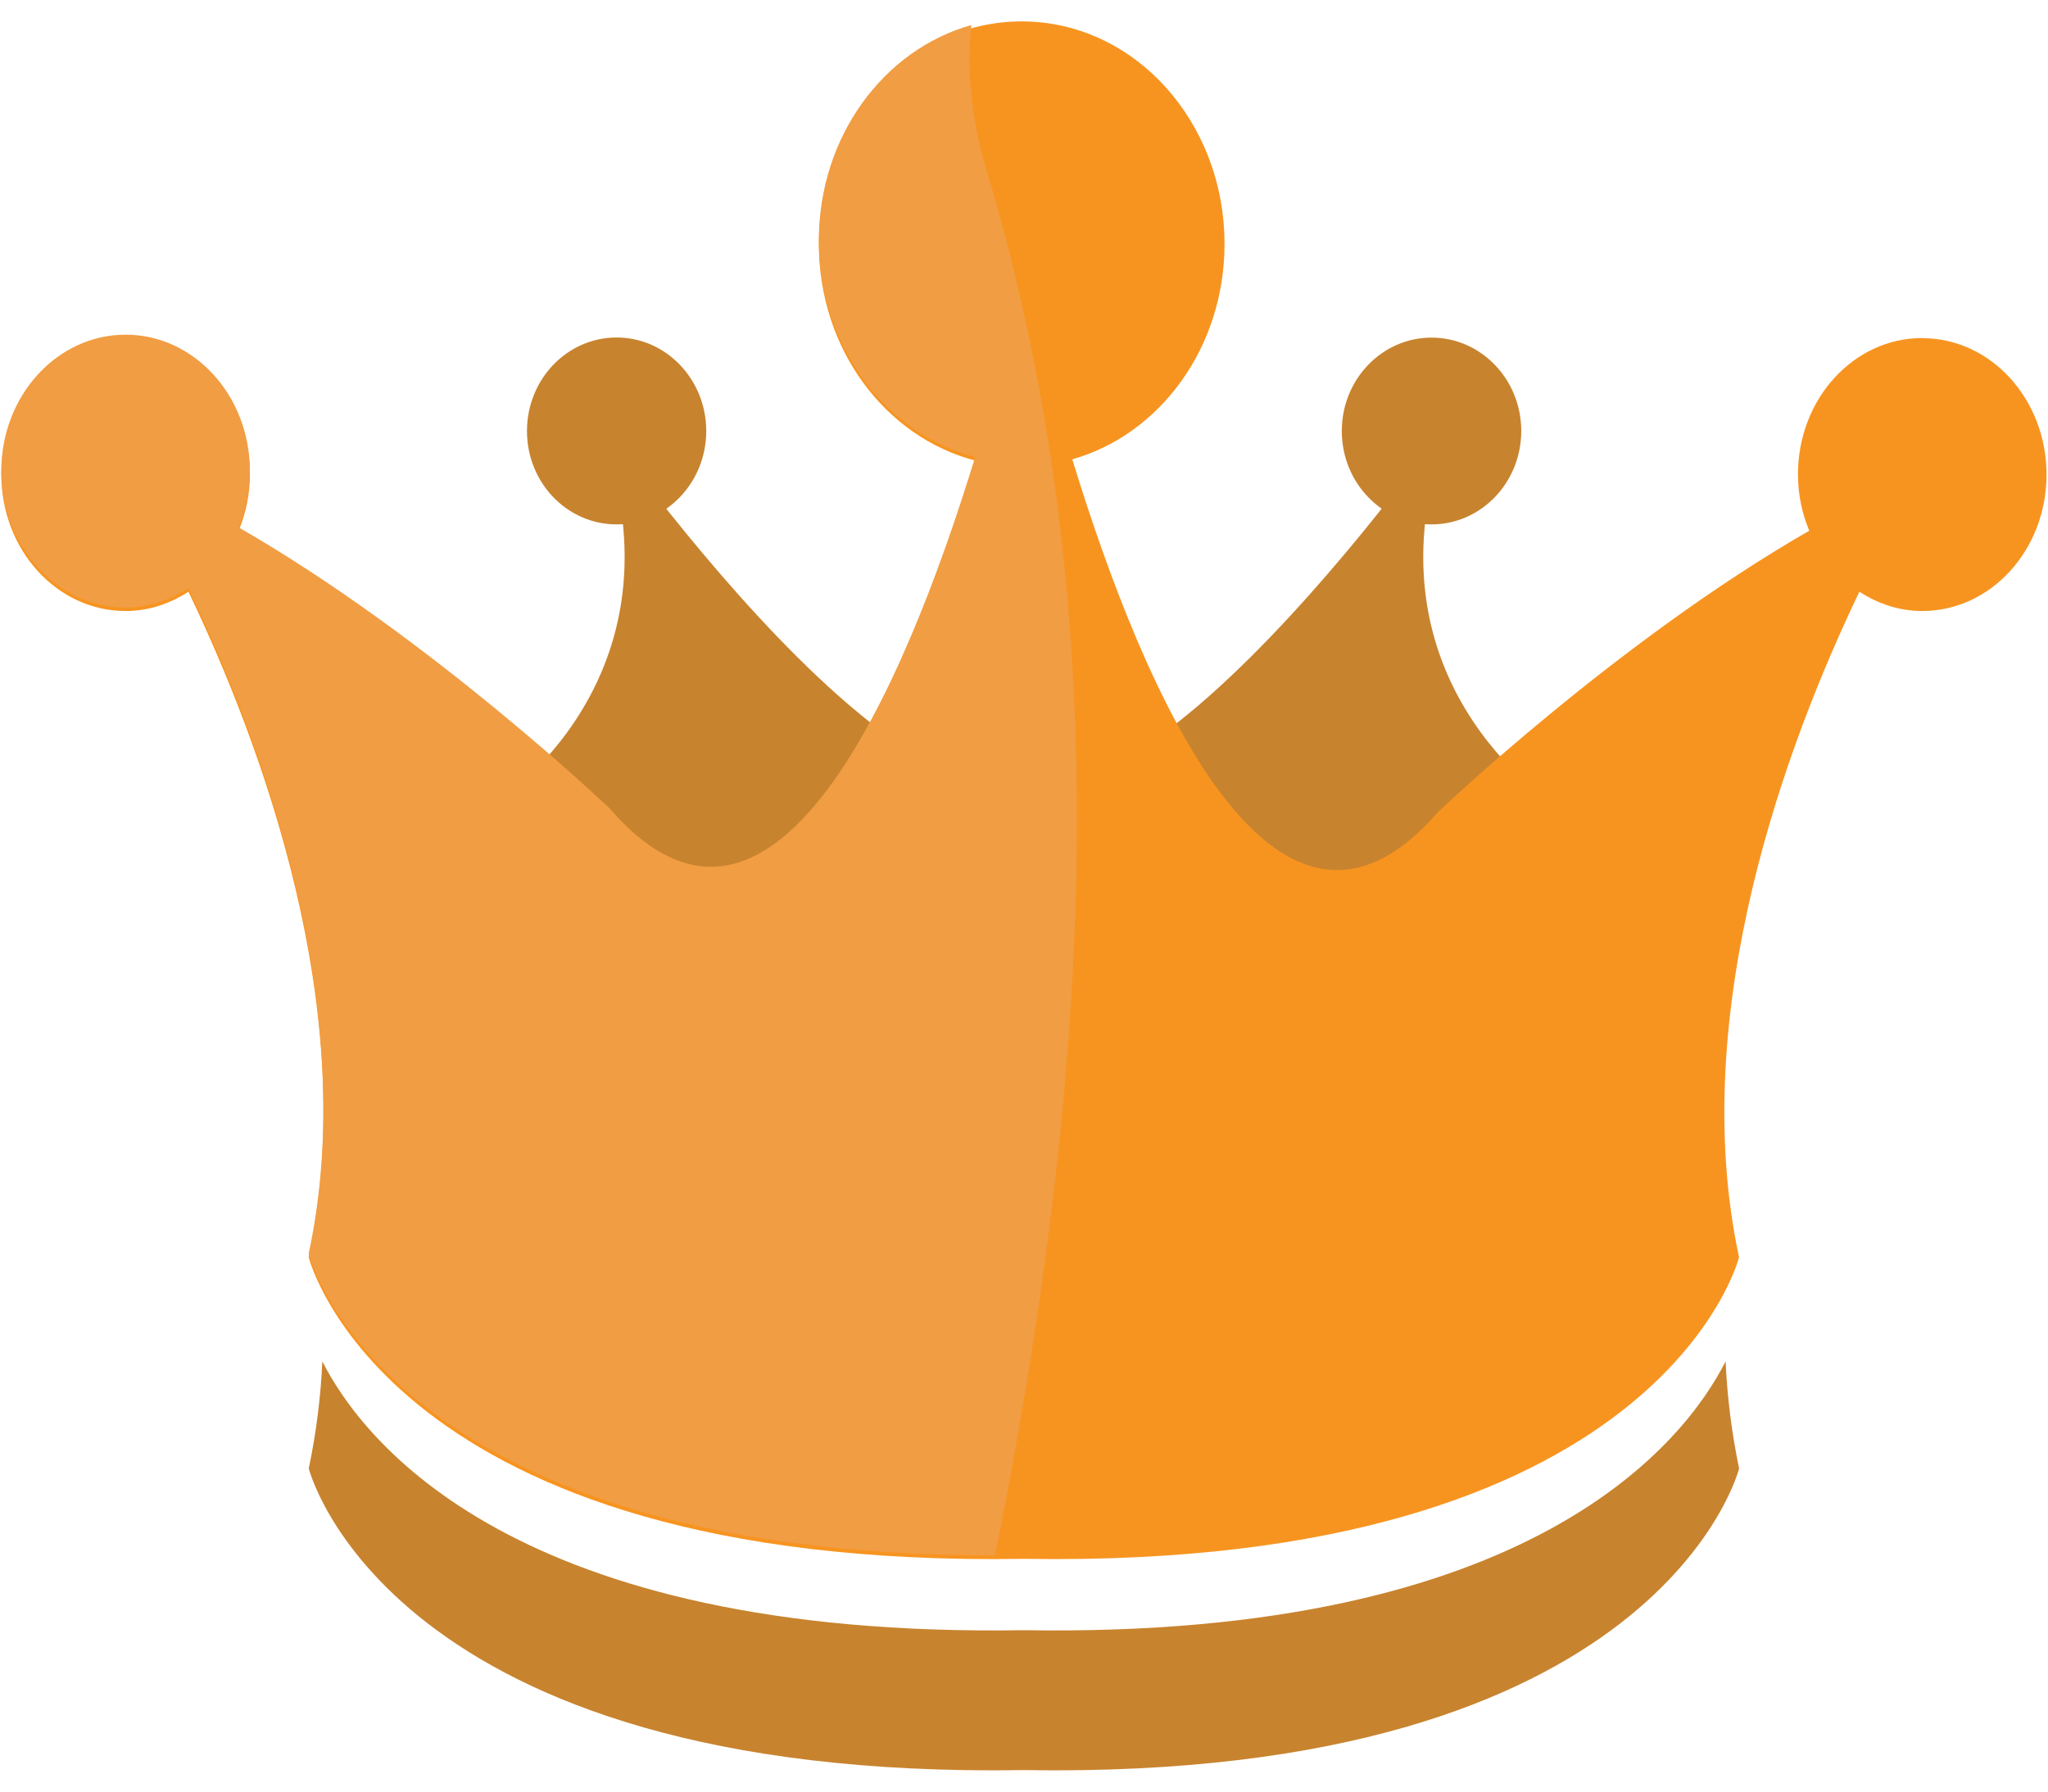 <svg width="64" height="56" viewBox="0 0 64 56" fill="none" xmlns="http://www.w3.org/2000/svg">
<path fill-rule="evenodd" clip-rule="evenodd" d="M22.07 13.472C22.07 15.086 20.815 16.391 19.269 16.391C17.719 16.391 16.468 15.086 16.468 13.472C16.468 11.86 17.719 10.549 19.269 10.549C20.816 10.549 22.07 11.859 22.07 13.472Z" fill="#C8832E"/>
<path fill-rule="evenodd" clip-rule="evenodd" d="M15.352 25.21C15.352 25.21 21.919 21.138 18.567 12.905C18.567 12.905 30.451 30.015 33.806 22.735C37.16 15.454 32.827 31.62 32.547 32.055C32.269 32.494 26.677 36.863 26.677 36.863H17.87L15.352 25.21Z" fill="#C8832E"/>
<path d="M44.735 16.391C46.283 16.391 47.539 15.084 47.539 13.472C47.539 11.86 46.283 10.553 44.735 10.553C43.186 10.553 41.931 11.86 41.931 13.472C41.931 15.084 43.186 16.391 44.735 16.391Z" fill="#C8832E"/>
<path fill-rule="evenodd" clip-rule="evenodd" d="M48.646 25.21C48.646 25.21 42.075 21.138 45.431 12.905C45.431 12.905 33.547 30.015 30.191 22.735C26.838 15.454 31.172 31.62 31.454 32.055C31.728 32.494 37.321 36.863 37.321 36.863H46.131L48.646 25.21Z" fill="#C8832E"/>
<path fill-rule="evenodd" clip-rule="evenodd" d="M60.07 10.566C57.924 10.566 56.186 12.473 56.186 14.829C56.186 15.457 56.316 16.053 56.539 16.589C50.529 20.043 44.944 25.377 44.944 25.377C39.865 31.24 35.752 21.683 33.509 14.357C36.241 13.586 38.266 10.869 38.266 7.627C38.266 3.784 35.43 0.669 31.928 0.669C28.427 0.669 25.59 3.784 25.59 7.627C25.59 10.92 27.675 13.667 30.476 14.395C28.228 21.722 24.122 31.238 19.056 25.382C19.056 25.382 13.471 20.048 7.455 16.594C7.688 16.036 7.808 15.438 7.81 14.834C7.81 12.478 6.07 10.571 3.926 10.571C1.782 10.571 0.042 12.478 0.042 14.834C0.042 17.19 1.782 19.099 3.926 19.099C4.646 19.099 5.309 18.87 5.889 18.495C8.133 23.174 11.301 31.585 9.647 39.299C9.647 39.299 12.082 49.054 31.998 48.725C51.913 49.054 54.345 39.299 54.345 39.299C52.693 31.588 55.86 23.179 58.106 18.495C58.686 18.87 59.349 19.099 60.069 19.099C62.214 19.099 63.954 17.19 63.954 14.834C63.954 12.478 62.215 10.57 60.07 10.57" fill="#F79420"/>
<path fill-rule="evenodd" clip-rule="evenodd" d="M32 50.955C16.087 51.218 11.338 45.046 10.073 42.553C10.022 43.678 9.88 44.797 9.649 45.9C9.649 45.9 12.084 55.653 32 55.328C51.915 55.653 54.347 45.9 54.347 45.9C54.117 44.797 53.976 43.678 53.925 42.553C52.66 45.046 47.915 51.218 32 50.955Z" fill="#C8832E"/>
<path fill-rule="evenodd" clip-rule="evenodd" d="M31.1 48.614C33.958 34.249 35.11 19.584 30.829 5.314C30.341 3.69 30.213 2.176 30.354 0.783C27.614 1.552 25.589 4.269 25.589 7.517C25.589 10.81 27.674 13.567 30.475 14.283C28.227 21.612 24.121 31.13 19.055 25.272C19.055 25.272 13.47 19.938 7.454 16.483C7.687 15.925 7.808 15.327 7.809 14.722C7.809 12.37 6.069 10.461 3.925 10.461C1.781 10.461 0.041 12.37 0.041 14.722C0.041 17.08 1.781 18.989 3.925 18.989C4.645 18.989 5.308 18.758 5.888 18.385C8.132 23.061 11.3 31.475 9.646 39.186C9.646 39.186 12.021 48.633 31.1 48.617" fill="#F19D43"/>
</svg>
